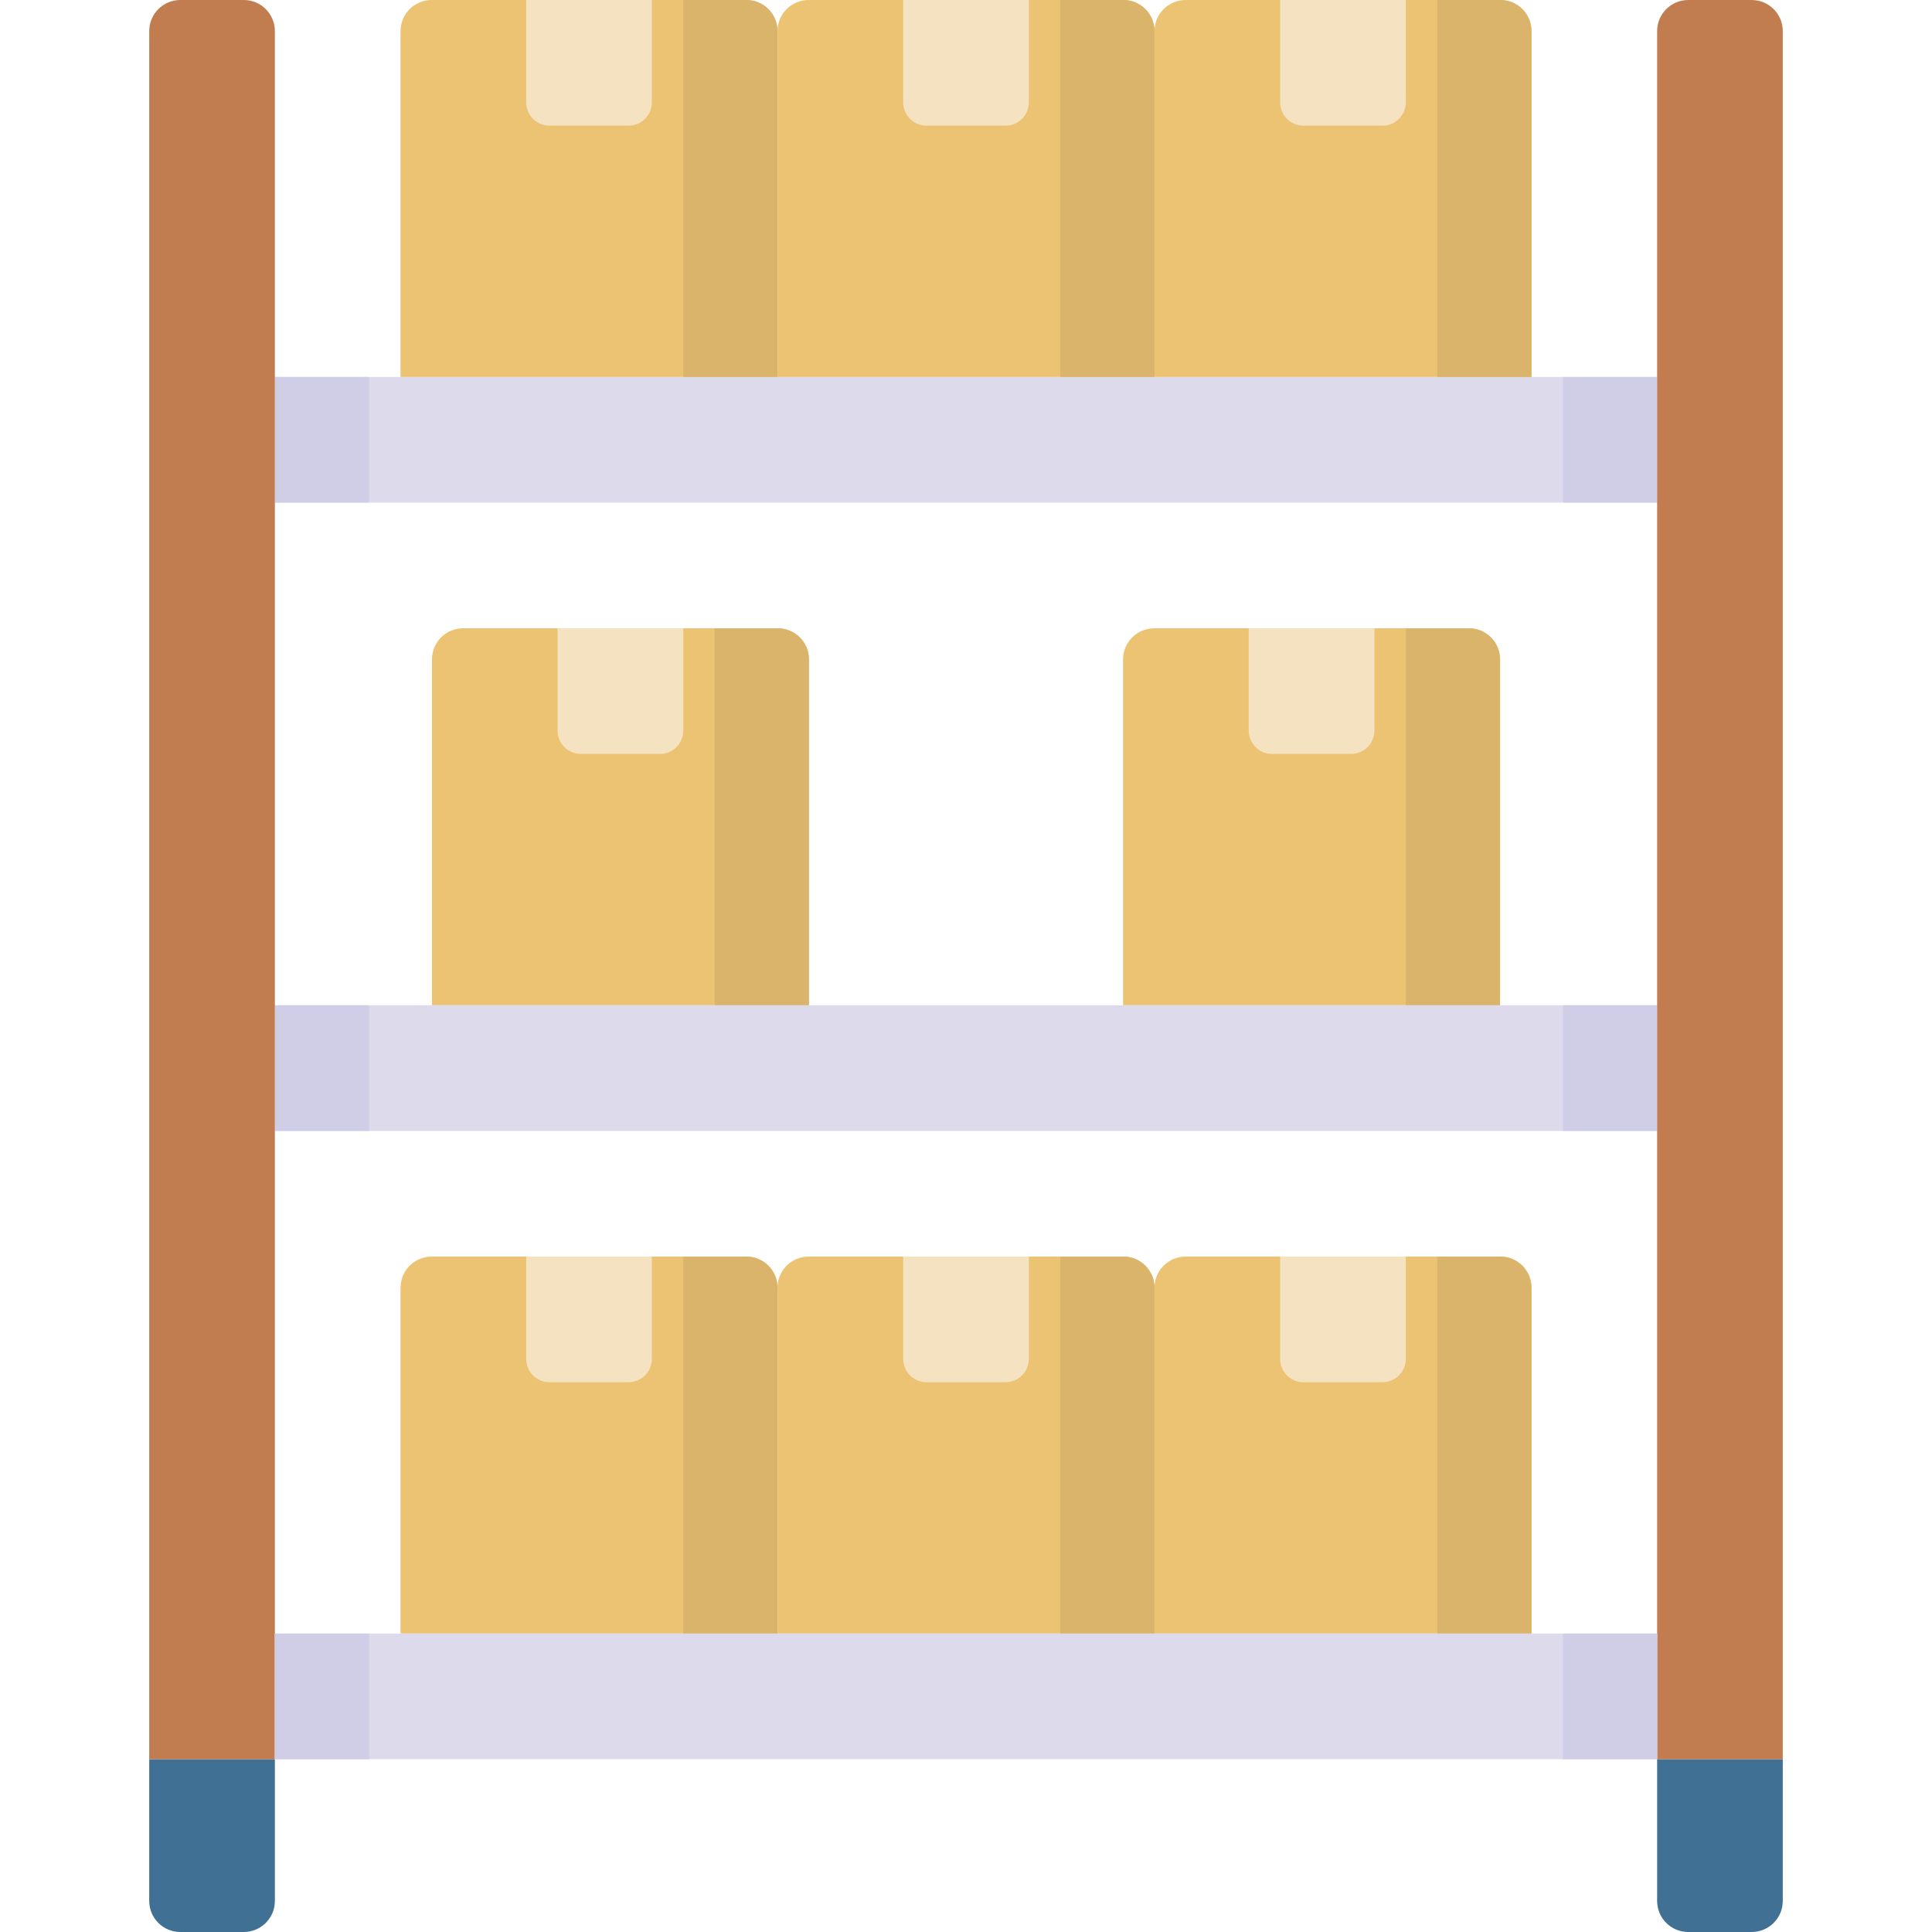 <svg id="Capa_1" enable-background="new 0 0 512 512" height="512" viewBox="0 0 512 512" width="512" xmlns="http://www.w3.org/2000/svg"><g><g><path d="m214.374 266.406h-99.902v-91.661c0-4.552 3.69-8.241 8.241-8.241h83.42c4.552 0 8.241 3.69 8.241 8.241z" fill="#ecc373"/><path d="m214.374 266.406h-24.976v-99.902h16.734c4.552 0 8.241 3.69 8.241 8.241v91.661z" fill="#dab46b"/><path d="m174.892 199.805h-20.939c-3.414 0-6.181-2.767-6.181-6.181v-27.12h33.301v27.12c0 3.414-2.767 6.181-6.181 6.181z" fill="#f4e2c1"/></g><g><path d="m297.626 266.406h99.902v-91.661c0-4.552-3.69-8.241-8.241-8.241h-83.42c-4.552 0-8.241 3.69-8.241 8.241z" fill="#ecc373"/><path d="m397.528 266.406h-24.976v-99.902h16.734c4.552 0 8.241 3.69 8.241 8.241v91.661z" fill="#dab46b"/><path d="m337.108 199.805h20.939c3.414 0 6.181-2.767 6.181-6.181v-27.12h-33.301v27.12c0 3.414 2.767 6.181 6.181 6.181z" fill="#f4e2c1"/></g><path d="m72.846 266.406h366.309v33.301h-366.309z" fill="#dddaec"/><path d="m72.846 266.406h24.976v33.301h-24.976z" fill="#d0cee7"/><path d="m414.179 266.406h24.976v33.301h-24.976z" fill="#d0cee7"/><path d="m72.846 99.902h366.309v33.301h-366.309z" fill="#dddaec"/><path d="m72.846 99.902h24.976v33.301h-24.976z" fill="#d0cee7"/><path d="m414.179 99.902h24.976v33.301h-24.976z" fill="#d0cee7"/><path d="m64.604 512h-16.818c-4.552 0-8.241-3.69-8.241-8.241v-37.547h33.301v37.547c0 4.551-3.69 8.241-8.242 8.241z" fill="#407093"/><path d="m464.214 512h-16.818c-4.552 0-8.241-3.69-8.241-8.241v-37.547h33.301v37.547c-.001 4.551-3.691 8.241-8.242 8.241z" fill="#407093"/><path d="m72.846 466.211h-33.301v-457.97c0-4.551 3.69-8.241 8.241-8.241h16.818c4.552 0 8.241 3.69 8.241 8.241v457.97z" fill="#c17d4f"/><path d="m472.455 466.211h-33.301v-457.97c0-4.552 3.69-8.241 8.241-8.241h16.818c4.552 0 8.241 3.69 8.241 8.241v457.97z" fill="#c17d4f"/><g><path d="m206.049 432.911h-99.902v-91.661c0-4.552 3.69-8.241 8.241-8.241h83.42c4.552 0 8.241 3.69 8.241 8.241z" fill="#ecc373"/><path d="m206.049 432.911h-24.976v-99.902h16.734c4.552 0 8.241 3.69 8.241 8.241v91.661z" fill="#dab46b"/><path d="m166.567 366.309h-20.939c-3.414 0-6.181-2.767-6.181-6.181v-27.12h33.301v27.12c0 3.414-2.767 6.181-6.181 6.181z" fill="#f4e2c1"/></g><g><path d="m405.854 432.911h-99.902v-91.661c0-4.552 3.69-8.241 8.241-8.241h83.42c4.552 0 8.241 3.69 8.241 8.241z" fill="#ecc373"/><path d="m405.854 432.911h-24.976v-99.902h16.734c4.552 0 8.241 3.69 8.241 8.241v91.661z" fill="#dab46b"/><path d="m366.372 366.309h-20.939c-3.414 0-6.181-2.767-6.181-6.181v-27.12h33.301v27.12c0 3.414-2.768 6.181-6.181 6.181z" fill="#f4e2c1"/></g><g><path d="m206.049 432.911h99.902v-91.661c0-4.552-3.69-8.241-8.241-8.241h-83.42c-4.552 0-8.241 3.69-8.241 8.241z" fill="#ecc373"/><path d="m305.951 432.911h-24.976v-99.902h16.734c4.552 0 8.241 3.69 8.241 8.241v91.661z" fill="#dab46b"/><path d="m245.531 366.309h20.939c3.414 0 6.181-2.767 6.181-6.181v-27.12h-33.301v27.12c0 3.414 2.767 6.181 6.181 6.181z" fill="#f4e2c1"/></g><g><path d="m206.049 99.902h-99.902v-91.661c0-4.552 3.69-8.241 8.241-8.241h83.42c4.552 0 8.241 3.69 8.241 8.241z" fill="#ecc373"/><path d="m206.049 99.902h-24.976v-99.902h16.734c4.552 0 8.241 3.69 8.241 8.241v91.661z" fill="#dab46b"/><path d="m166.567 33.301h-20.939c-3.414 0-6.181-2.767-6.181-6.181v-27.12h33.301v27.12c0 3.413-2.767 6.181-6.181 6.181z" fill="#f4e2c1"/></g><g><path d="m405.854 99.902h-99.902v-91.661c0-4.552 3.69-8.241 8.241-8.241h83.42c4.552 0 8.241 3.69 8.241 8.241z" fill="#ecc373"/><path d="m405.854 99.902h-24.976v-99.902h16.734c4.552 0 8.241 3.69 8.241 8.241v91.661z" fill="#dab46b"/><path d="m366.372 33.301h-20.939c-3.414 0-6.181-2.767-6.181-6.181v-27.12h33.301v27.12c0 3.413-2.768 6.181-6.181 6.181z" fill="#f4e2c1"/></g><g><path d="m206.049 99.902h99.902v-91.661c0-4.552-3.69-8.241-8.241-8.241h-83.42c-4.552 0-8.241 3.69-8.241 8.241z" fill="#ecc373"/><path d="m305.951 99.902h-24.976v-99.902h16.734c4.552 0 8.241 3.69 8.241 8.241v91.661z" fill="#dab46b"/><path d="m245.531 33.301h20.939c3.414 0 6.181-2.767 6.181-6.181v-27.12h-33.301v27.12c0 3.413 2.767 6.181 6.181 6.181z" fill="#f4e2c1"/></g><path d="m72.846 432.911h366.309v33.301h-366.309z" fill="#dddaec"/><g fill="#d0cee7"><path d="m414.179 432.911h24.976v33.301h-24.976z"/><path d="m72.846 432.911h24.976v33.301h-24.976z"/></g></g></svg>